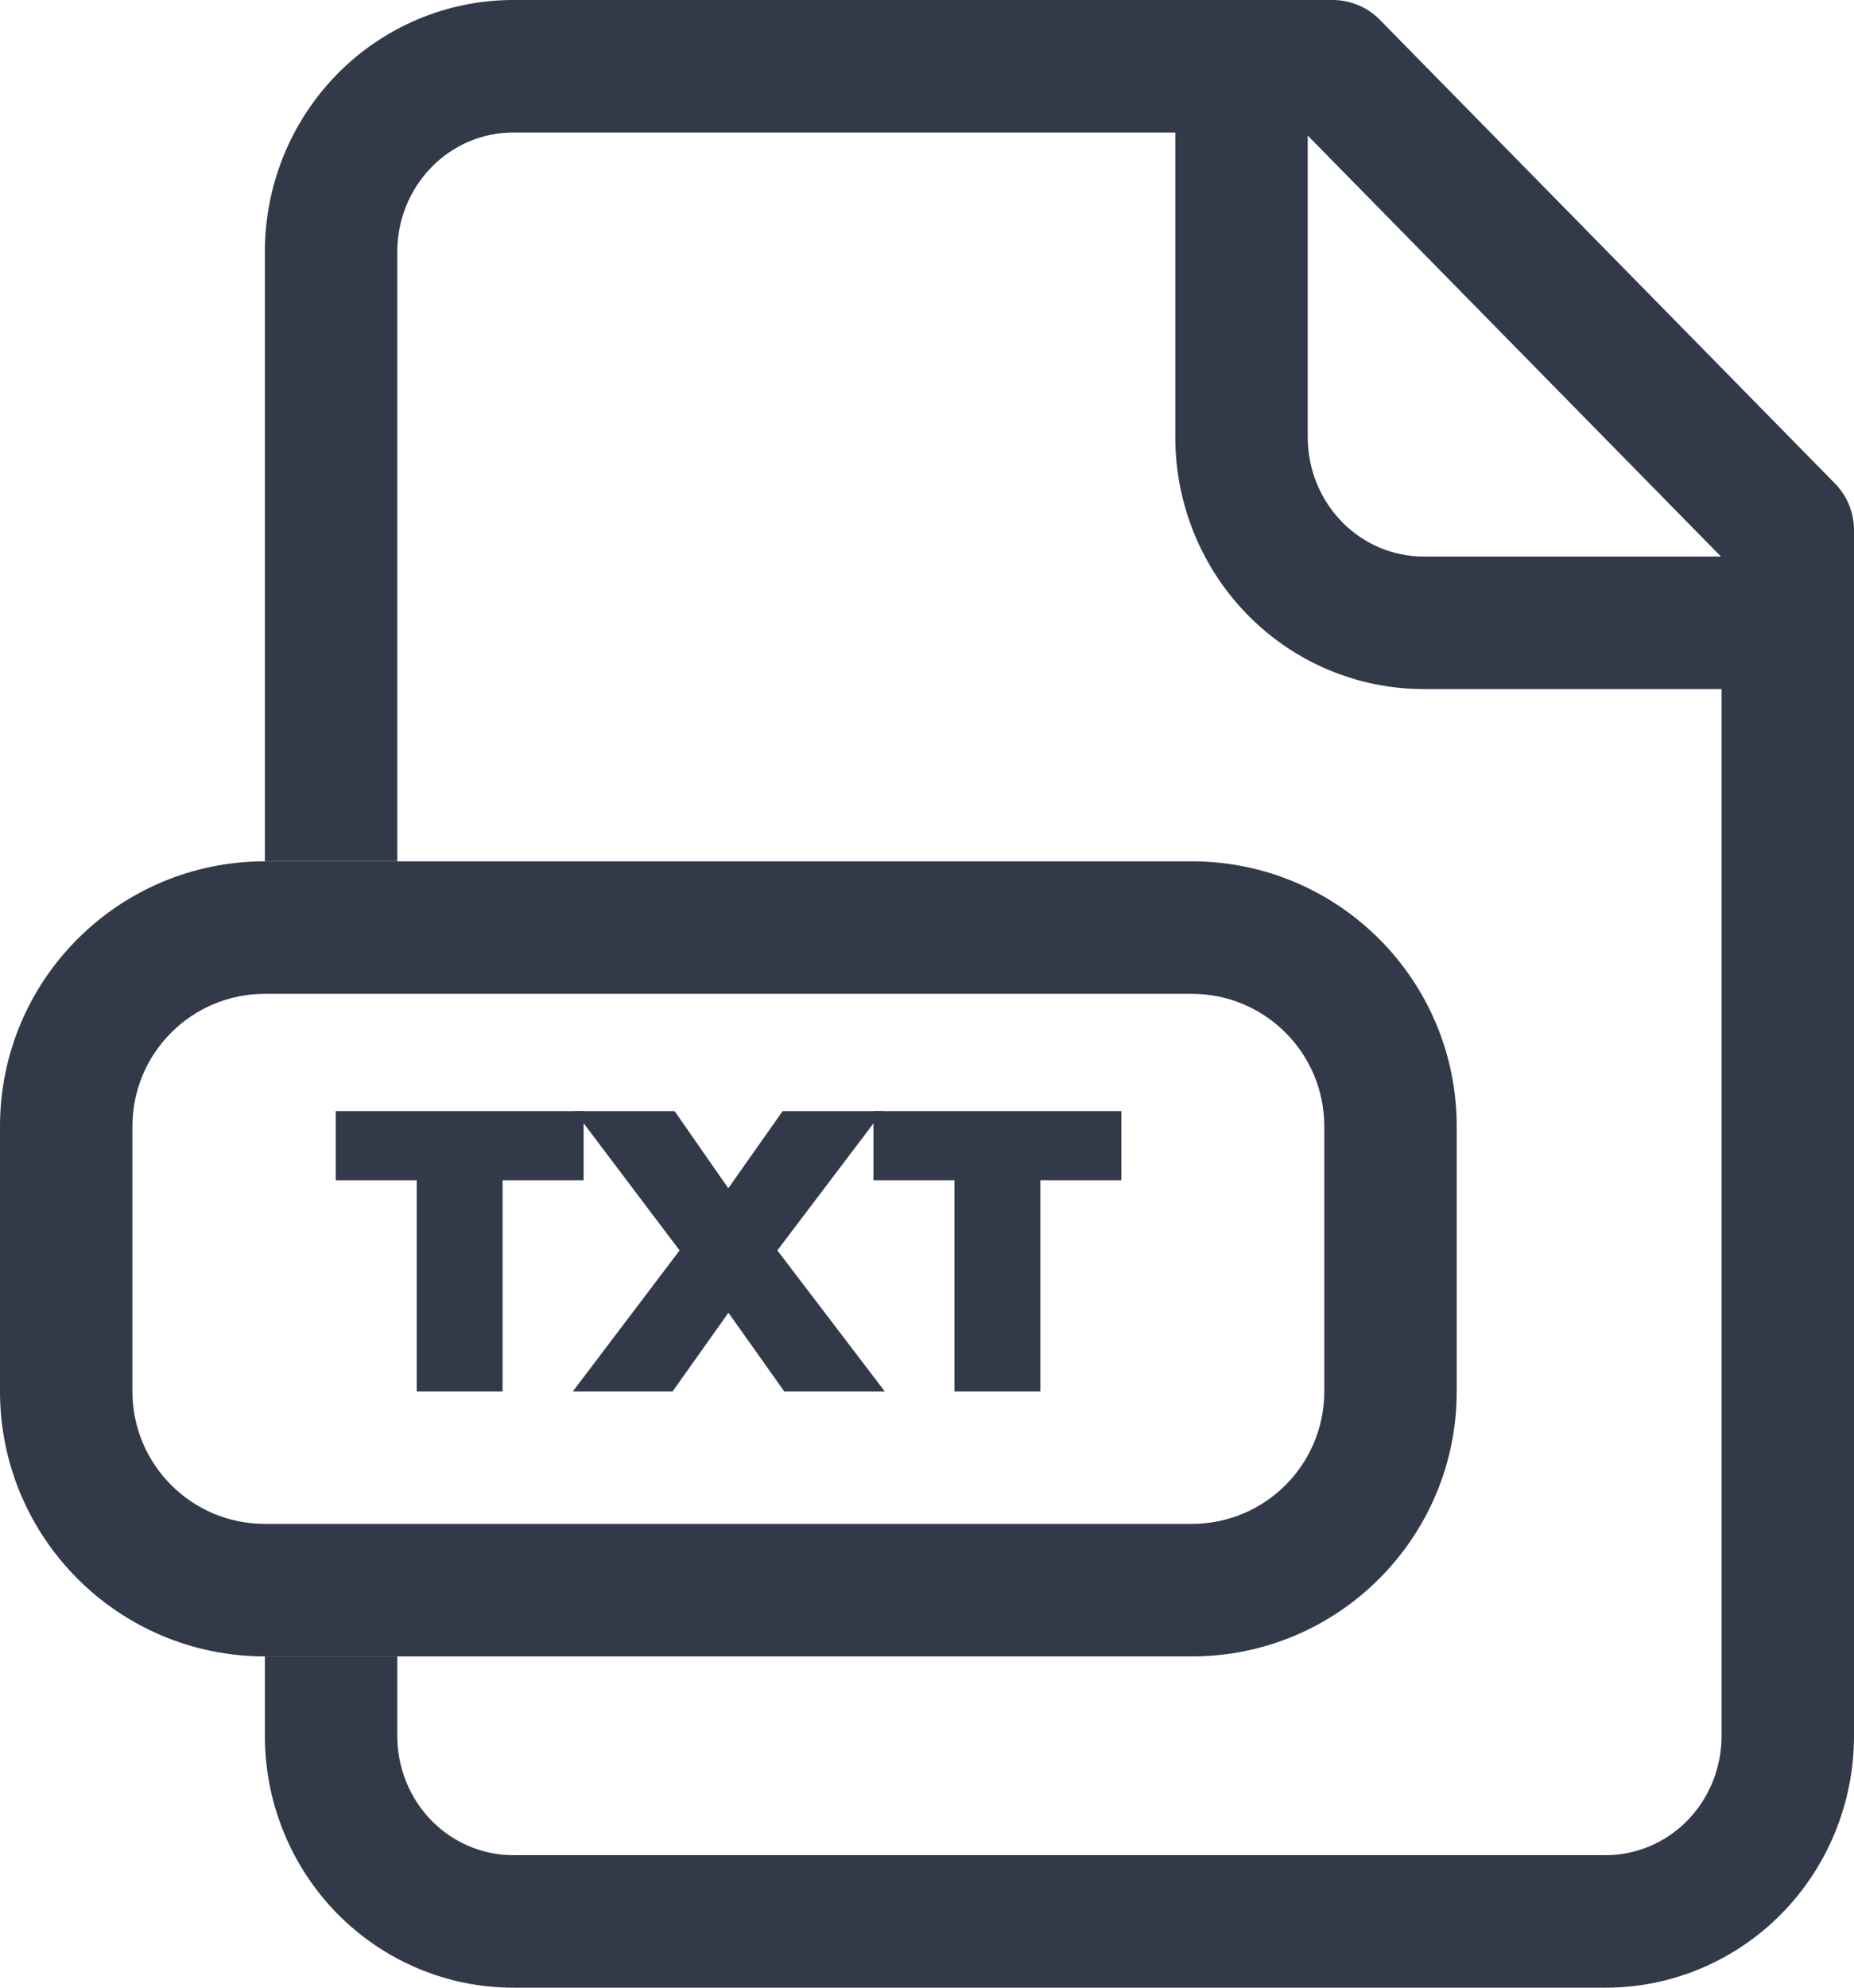<svg width="28" height="30" viewBox="0 0 28 30" fill="none" xmlns="http://www.w3.org/2000/svg">
<path d="M20.125 0C20.393 0 20.651 0.107 20.839 0.299L27.714 7.299C27.898 7.486 28 7.738 28 8V26.2C28 27.202 27.609 28.167 26.908 28.881C26.206 29.595 25.25 30 24.25 30H7.75C6.75 30 5.794 29.595 5.092 28.881C4.391 28.167 4 27.202 4 26.2V25H6V26.2C6 26.683 6.188 27.143 6.519 27.48C6.848 27.815 7.292 28 7.75 28H24.25C24.708 28 25.152 27.815 25.481 27.48C25.812 27.143 26 26.683 26 26.2V10.4H21.5C20.5 10.4 19.544 9.995 18.842 9.28C18.141 8.566 17.75 7.602 17.75 6.6V2H7.75C7.292 2 6.848 2.185 6.519 2.521C6.188 2.857 6 3.317 6 3.8V13H4V3.8C4 2.798 4.391 1.833 5.092 1.119C5.794 0.405 6.75 0 7.75 0H20.125ZM19.75 6.6C19.75 7.083 19.939 7.543 20.269 7.879C20.598 8.215 21.042 8.4 21.5 8.4H25.991L19.75 2.046V6.6Z" fill="#323949"/>
<path d="M18 23V25H4V23H18ZM20 21V17C20 15.895 19.105 15 18 15H4C2.895 15 2 15.895 2 17V21C2 22.105 2.895 23 4 23V25C1.791 25 0 23.209 0 21V17C0 14.791 1.791 13 4 13H18C20.209 13 22 14.791 22 17V21C22 23.209 20.209 25 18 25V23C19.105 23 20 22.105 20 21Z" fill="#323949"/>
<path d="M14.415 21V17.814H13.191V16.77H16.935V17.814H15.711V21H14.415Z" fill="#323949"/>
<path d="M8.652 21L10.488 18.576V19.17L8.676 16.77H10.188L11.208 18.234H10.788L11.82 16.77H13.332L11.514 19.17V18.576L13.362 21H11.844L10.8 19.53H11.202L10.158 21H8.652Z" fill="#323949"/>
<path d="M6.294 21V17.814H5.07V16.77H8.814V17.814H7.59V21H6.294Z" fill="#323949"/>
</svg>
